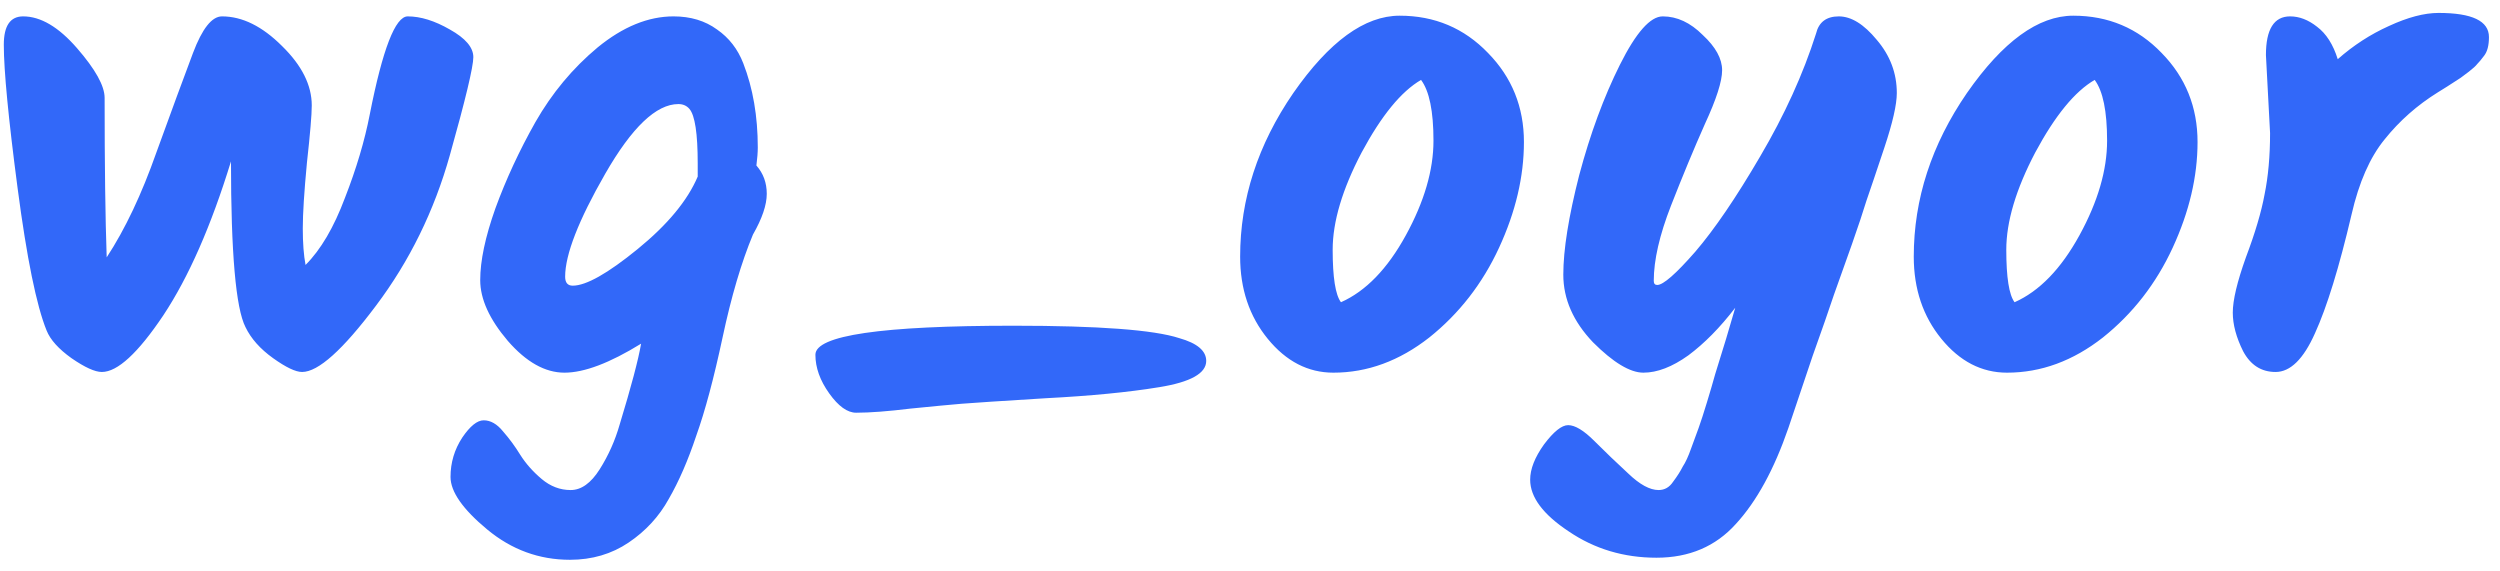 <svg width="105" height="24" viewBox="0 0 105 24" fill="none" xmlns="http://www.w3.org/2000/svg">
<path d="M17.125 0.688C17.666 0.688 18.256 0.872 18.894 1.239C19.551 1.606 19.88 1.993 19.88 2.399C19.88 2.805 19.551 4.178 18.894 6.517C18.237 8.856 17.202 10.964 15.791 12.839C14.399 14.695 13.365 15.623 12.688 15.623C12.417 15.623 12.011 15.43 11.47 15.043C10.929 14.656 10.542 14.221 10.31 13.738C9.904 12.945 9.701 10.625 9.701 6.778C8.87 9.485 7.922 11.64 6.859 13.245C5.796 14.83 4.935 15.623 4.278 15.623C3.988 15.623 3.563 15.43 3.002 15.043C2.461 14.656 2.113 14.27 1.958 13.883C1.533 12.839 1.127 10.848 0.74 7.909C0.353 4.97 0.16 2.96 0.16 1.877C0.16 1.084 0.431 0.688 0.972 0.688C1.707 0.688 2.461 1.133 3.234 2.022C4.007 2.911 4.394 3.607 4.394 4.11C4.394 6.913 4.423 9.146 4.481 10.809C5.254 9.63 5.95 8.16 6.569 6.401C7.207 4.642 7.719 3.25 8.106 2.225C8.493 1.2 8.899 0.688 9.324 0.688C10.175 0.688 11.016 1.104 11.847 1.935C12.678 2.747 13.094 3.578 13.094 4.429C13.094 4.816 13.026 5.618 12.891 6.836C12.775 8.054 12.717 8.972 12.717 9.591C12.717 10.21 12.756 10.722 12.833 11.128C13.471 10.49 14.022 9.552 14.486 8.315C14.969 7.078 15.317 5.908 15.53 4.806C16.071 2.061 16.603 0.688 17.125 0.688ZM31.769 6.952C32.059 7.281 32.204 7.677 32.204 8.141C32.204 8.605 32.011 9.175 31.624 9.852C31.14 11.012 30.715 12.452 30.348 14.173C29.98 15.894 29.613 17.266 29.246 18.291C28.898 19.335 28.511 20.224 28.086 20.959C27.68 21.694 27.119 22.303 26.404 22.786C25.689 23.269 24.867 23.511 23.939 23.511C22.643 23.511 21.483 23.086 20.459 22.235C19.434 21.384 18.922 20.65 18.922 20.031C18.922 19.432 19.086 18.881 19.415 18.378C19.744 17.895 20.043 17.653 20.314 17.653C20.604 17.653 20.875 17.808 21.126 18.117C21.396 18.426 21.638 18.755 21.851 19.103C22.083 19.47 22.383 19.809 22.75 20.118C23.117 20.427 23.523 20.582 23.968 20.582C24.413 20.582 24.819 20.292 25.186 19.712C25.553 19.132 25.834 18.504 26.027 17.827C26.51 16.242 26.81 15.111 26.926 14.434C25.611 15.246 24.538 15.652 23.707 15.652C22.895 15.652 22.102 15.207 21.329 14.318C20.555 13.409 20.169 12.559 20.169 11.766C20.169 10.954 20.381 9.949 20.807 8.75C21.252 7.532 21.812 6.324 22.489 5.125C23.185 3.907 24.055 2.863 25.099 1.993C26.162 1.123 27.226 0.688 28.289 0.688C29.004 0.688 29.613 0.872 30.116 1.239C30.619 1.587 30.986 2.061 31.218 2.66C31.624 3.704 31.827 4.883 31.827 6.198C31.827 6.391 31.808 6.643 31.769 6.952ZM23.736 11.621C23.736 11.872 23.842 11.998 24.055 11.998C24.616 11.998 25.524 11.486 26.781 10.461C28.038 9.436 28.878 8.421 29.304 7.416V6.865C29.304 5.608 29.188 4.845 28.956 4.574C28.84 4.439 28.685 4.371 28.492 4.371C27.564 4.371 26.539 5.347 25.418 7.3C24.297 9.253 23.736 10.693 23.736 11.621ZM50.661 15.159C50.661 15.681 50.003 16.048 48.689 16.261C47.393 16.474 45.808 16.628 43.933 16.725C42.057 16.841 40.878 16.918 40.395 16.957C39.931 16.996 39.215 17.063 38.249 17.16C37.301 17.276 36.538 17.334 35.958 17.334C35.59 17.334 35.213 17.063 34.827 16.522C34.44 15.981 34.247 15.439 34.247 14.898C34.247 14.086 37.021 13.68 42.57 13.68C46.146 13.68 48.466 13.854 49.53 14.202C50.284 14.415 50.661 14.734 50.661 15.159ZM56.32 12.694C57.364 12.23 58.273 11.292 59.046 9.881C59.819 8.47 60.206 7.145 60.206 5.908C60.206 4.671 60.032 3.82 59.684 3.356C58.852 3.839 58.021 4.854 57.19 6.401C56.378 7.948 55.972 9.311 55.972 10.49C55.972 11.65 56.088 12.385 56.32 12.694ZM52.086 10.78C52.086 8.363 52.83 6.072 54.319 3.907C55.827 1.742 57.316 0.659 58.785 0.659C60.254 0.659 61.492 1.181 62.497 2.225C63.502 3.25 64.005 4.497 64.005 5.966C64.005 7.416 63.657 8.895 62.961 10.403C62.265 11.911 61.288 13.168 60.032 14.173C58.775 15.159 57.431 15.652 56.001 15.652C54.938 15.652 54.019 15.178 53.246 14.231C52.472 13.284 52.086 12.133 52.086 10.78ZM76.273 1.413C76.389 0.93 76.708 0.688 77.23 0.688C77.752 0.688 78.284 1.017 78.825 1.674C79.386 2.331 79.666 3.076 79.666 3.907C79.666 4.39 79.492 5.154 79.144 6.198C78.796 7.242 78.545 7.986 78.39 8.431C78.255 8.876 78.052 9.485 77.781 10.258C77.511 11.012 77.259 11.718 77.027 12.375C76.815 13.013 76.515 13.873 76.128 14.956C75.761 16.039 75.423 17.044 75.113 17.972C74.514 19.712 73.779 21.056 72.909 22.003C72.059 22.95 70.947 23.424 69.574 23.424C68.202 23.424 66.974 23.057 65.891 22.322C64.809 21.607 64.267 20.882 64.267 20.147C64.267 19.702 64.461 19.209 64.847 18.668C65.253 18.127 65.592 17.856 65.862 17.856C66.152 17.856 66.52 18.078 66.964 18.523C67.428 18.987 67.902 19.441 68.385 19.886C68.869 20.35 69.294 20.582 69.661 20.582C69.913 20.582 70.116 20.466 70.27 20.234C70.444 20.002 70.58 19.789 70.676 19.596C70.792 19.422 70.908 19.171 71.024 18.842C71.14 18.533 71.247 18.243 71.343 17.972C71.44 17.701 71.556 17.344 71.691 16.899C71.827 16.454 71.943 16.058 72.039 15.71C72.368 14.666 72.648 13.738 72.88 12.926C72.242 13.757 71.585 14.424 70.908 14.927C70.232 15.41 69.603 15.652 69.023 15.652C68.463 15.652 67.757 15.227 66.906 14.376C66.075 13.506 65.659 12.559 65.659 11.534C65.659 10.49 65.882 9.098 66.326 7.358C66.79 5.618 67.361 4.071 68.037 2.718C68.714 1.365 69.313 0.688 69.835 0.688C70.435 0.688 70.995 0.949 71.517 1.471C72.059 1.974 72.329 2.467 72.329 2.95C72.329 3.414 72.088 4.168 71.604 5.212C71.14 6.256 70.667 7.397 70.183 8.634C69.7 9.871 69.458 10.925 69.458 11.795C69.458 11.911 69.507 11.969 69.603 11.969C69.855 11.969 70.386 11.505 71.198 10.577C72.01 9.63 72.919 8.296 73.924 6.575C74.949 4.835 75.732 3.114 76.273 1.413ZM84.612 12.694C85.656 12.23 86.564 11.292 87.338 9.881C88.111 8.47 88.498 7.145 88.498 5.908C88.498 4.671 88.324 3.82 87.976 3.356C87.144 3.839 86.313 4.854 85.482 6.401C84.67 7.948 84.264 9.311 84.264 10.49C84.264 11.65 84.38 12.385 84.612 12.694ZM80.378 10.78C80.378 8.363 81.122 6.072 82.611 3.907C84.119 1.742 85.608 0.659 87.077 0.659C88.546 0.659 89.784 1.181 90.789 2.225C91.794 3.25 92.297 4.497 92.297 5.966C92.297 7.416 91.949 8.895 91.253 10.403C90.557 11.911 89.581 13.168 88.324 14.173C87.067 15.159 85.724 15.652 84.293 15.652C83.23 15.652 82.311 15.178 81.538 14.231C80.764 13.284 80.378 12.133 80.378 10.78ZM95.343 5.589L95.169 2.312C95.169 1.229 95.508 0.688 96.184 0.688C96.571 0.688 96.948 0.833 97.315 1.123C97.702 1.413 97.992 1.867 98.185 2.486C98.843 1.906 99.558 1.442 100.331 1.094C101.124 0.727 101.82 0.543 102.419 0.543C103.831 0.543 104.536 0.881 104.536 1.558C104.536 1.906 104.469 2.167 104.333 2.341C104.217 2.496 104.121 2.612 104.043 2.689C103.985 2.766 103.869 2.873 103.695 3.008C103.541 3.124 103.425 3.211 103.347 3.269C102.903 3.559 102.584 3.762 102.39 3.878C101.52 4.419 100.776 5.077 100.157 5.85C99.539 6.604 99.075 7.658 98.765 9.011C98.243 11.234 97.731 12.897 97.228 13.999C96.745 15.082 96.194 15.623 95.575 15.623C94.976 15.623 94.522 15.333 94.212 14.753C93.922 14.173 93.777 13.632 93.777 13.129C93.777 12.607 93.961 11.834 94.328 10.809C94.715 9.784 94.976 8.905 95.111 8.17C95.266 7.416 95.343 6.556 95.343 5.589Z" fill="#3268F9"/>
</svg>
